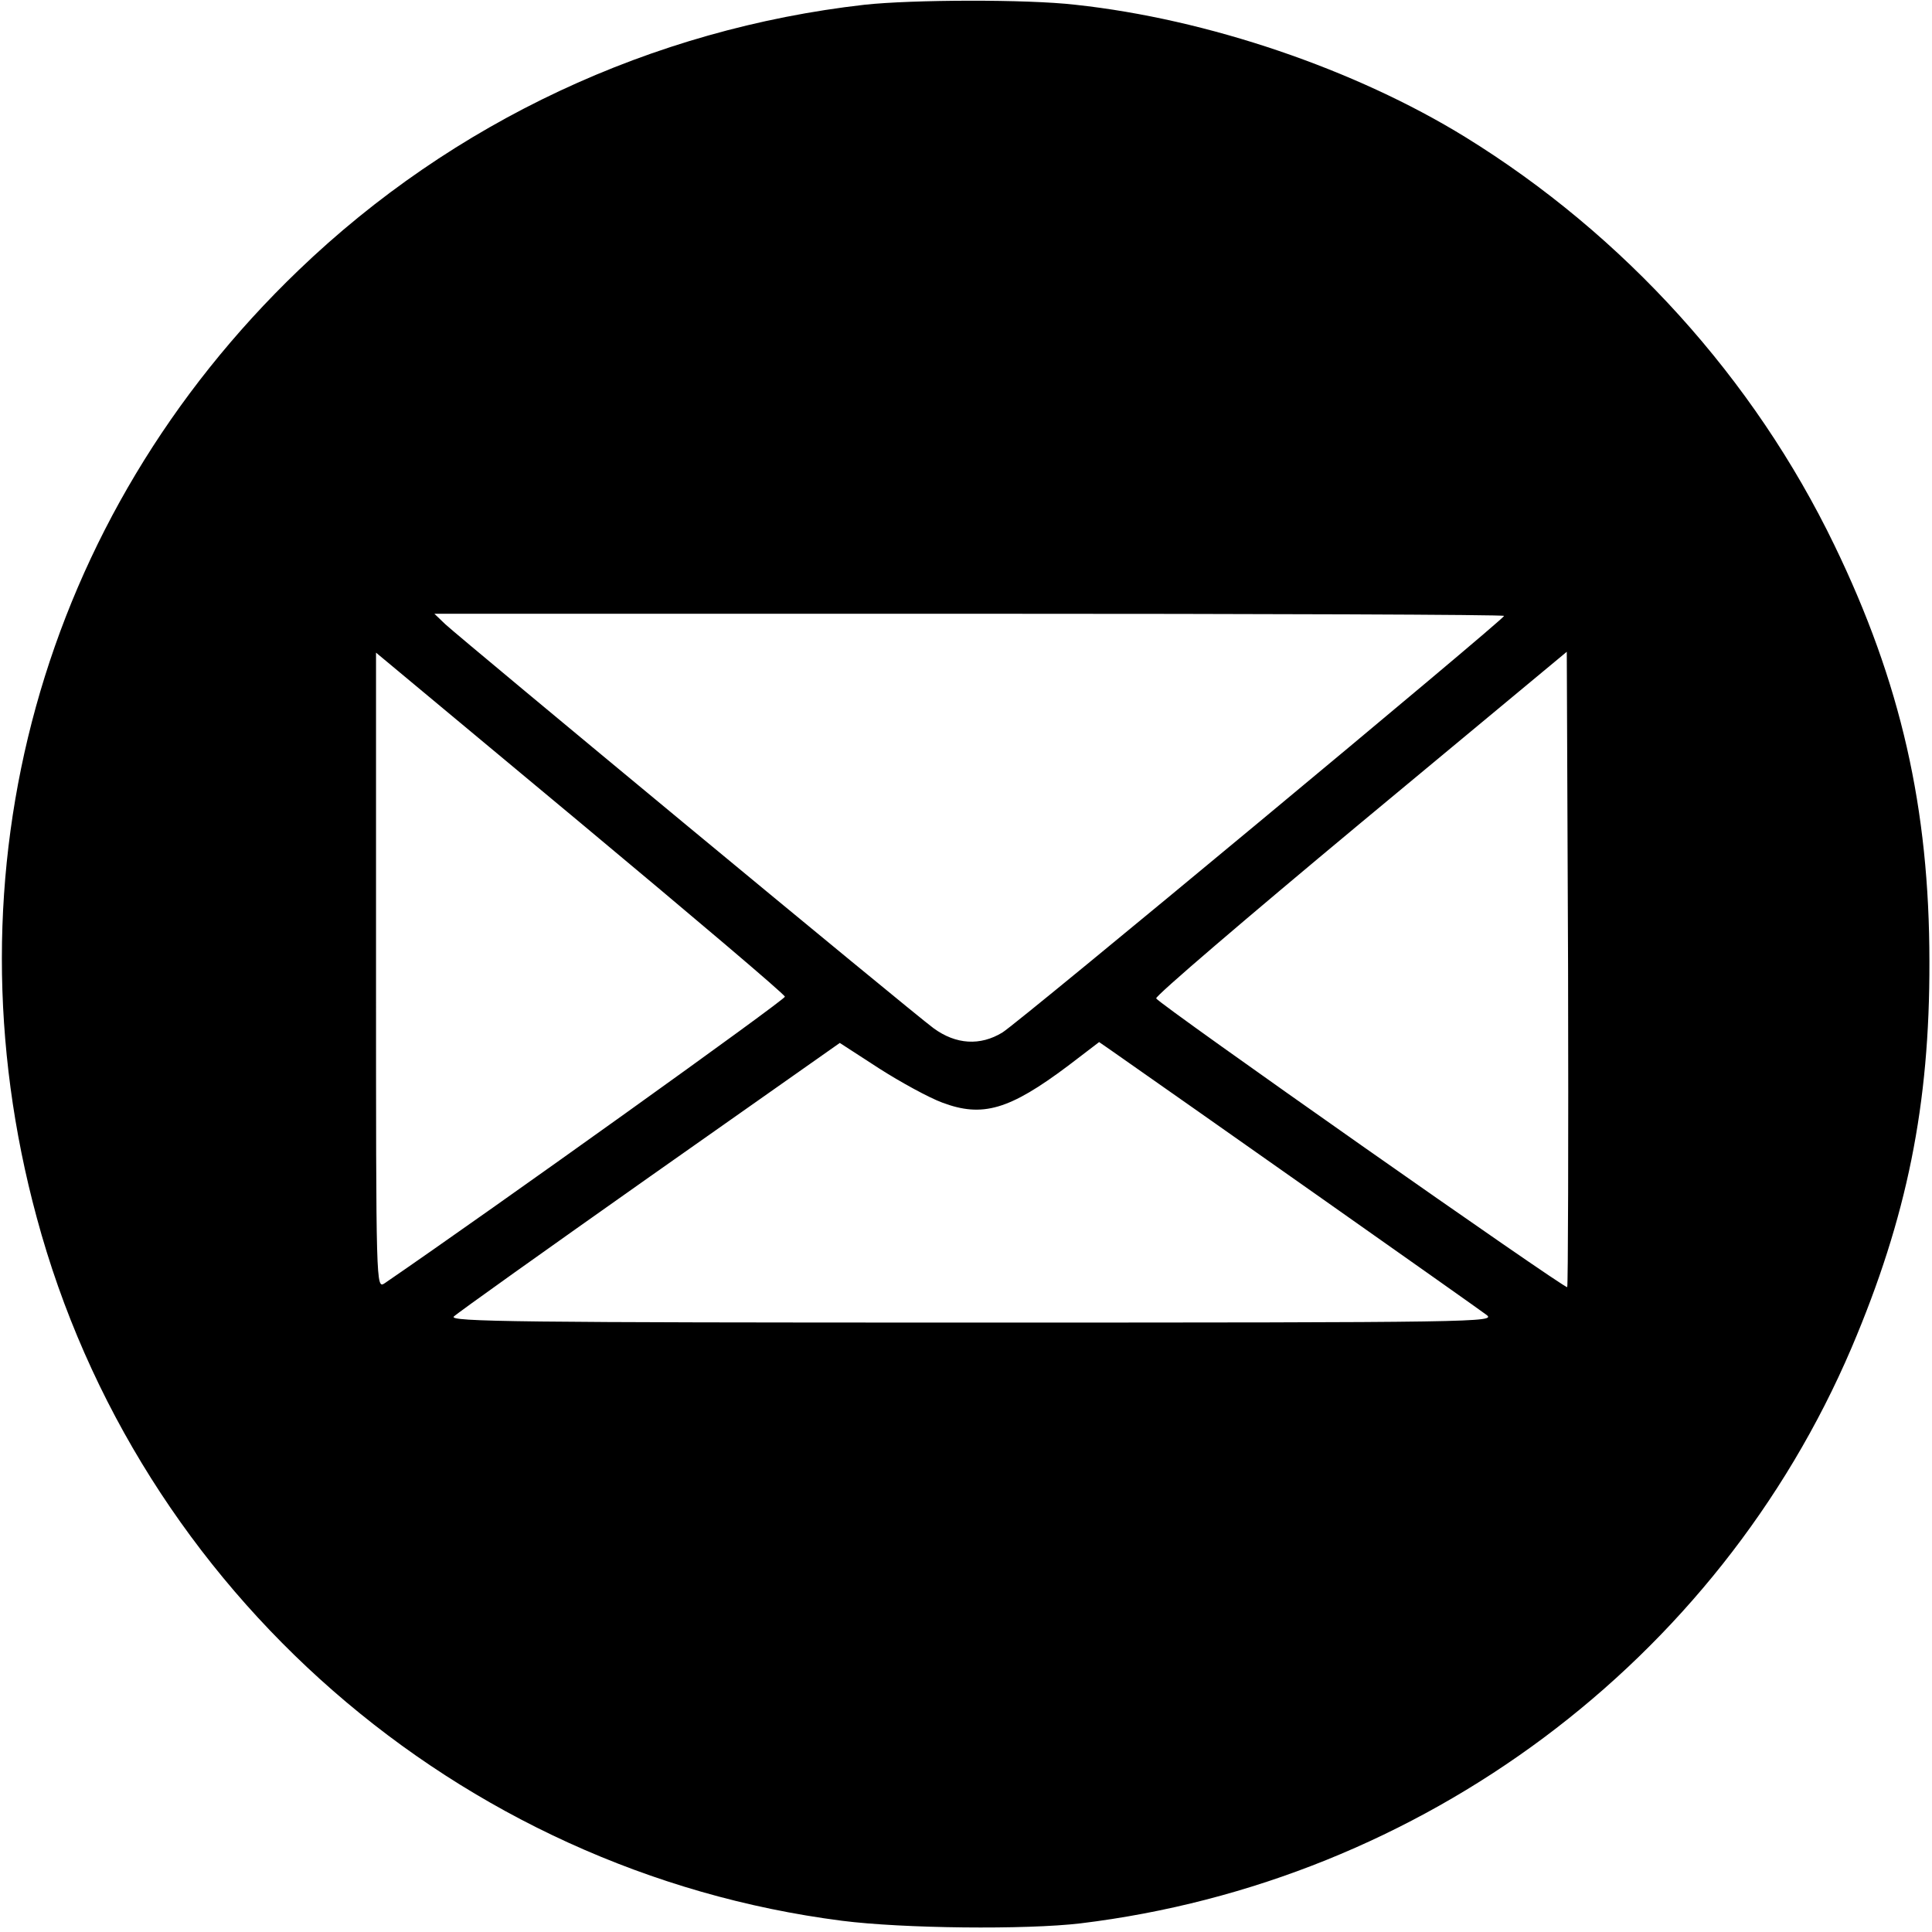 <?xml version="1.0" standalone="no"?>
<!DOCTYPE svg PUBLIC "-//W3C//DTD SVG 20010904//EN"
 "http://www.w3.org/TR/2001/REC-SVG-20010904/DTD/svg10.dtd">
<svg version="1.0" xmlns="http://www.w3.org/2000/svg"
 width="447pt" height="447pt" viewBox="0 0 447 447"
 preserveAspectRatio="xMidYMid meet">
<g transform="translate(0,447) scale(0.1,-0.1)"
fill="#000000" stroke="none">
<path d="M2000 4459 c-492 -56 -952 -271 -1309 -614 -596 -572 -823 -1391
-606 -2192 233 -865 975 -1513 1863 -1627 141 -18 425 -21 552 -6 790 96 1474
606 1784 1332 128 301 181 562 180 893 0 355 -66 646 -220 964 -186 385 -486
717 -854 944 -255 157 -596 273 -902 306 -112 13 -378 12 -488 0z m1480 -1414
c0 -8 -1124 -942 -1161 -964 -51 -31 -107 -28 -159 10 -48 35 -1090 898 -1130
935 l-25 24 1238 0 c680 0 1237 -2 1237 -5z m-1664 -881 c2 -6 -675 -491 -926
-663 -20 -13 -20 -12 -20 723 l0 736 472 -393 c259 -216 473 -397 474 -403z
m1810 -672 c-5 -5 -942 653 -951 668 -3 5 210 187 472 405 l478 397 3 -733 c1
-403 0 -734 -2 -737z m-1446 427 c93 -35 155 -17 291 85 l72 55 26 -18 c169
-118 852 -599 870 -613 23 -17 -12 -18 -1190 -18 -1051 0 -1211 2 -1199 14 8
8 213 154 454 324 l439 309 91 -59 c50 -32 116 -68 146 -79z"/>
</g>
</svg>
